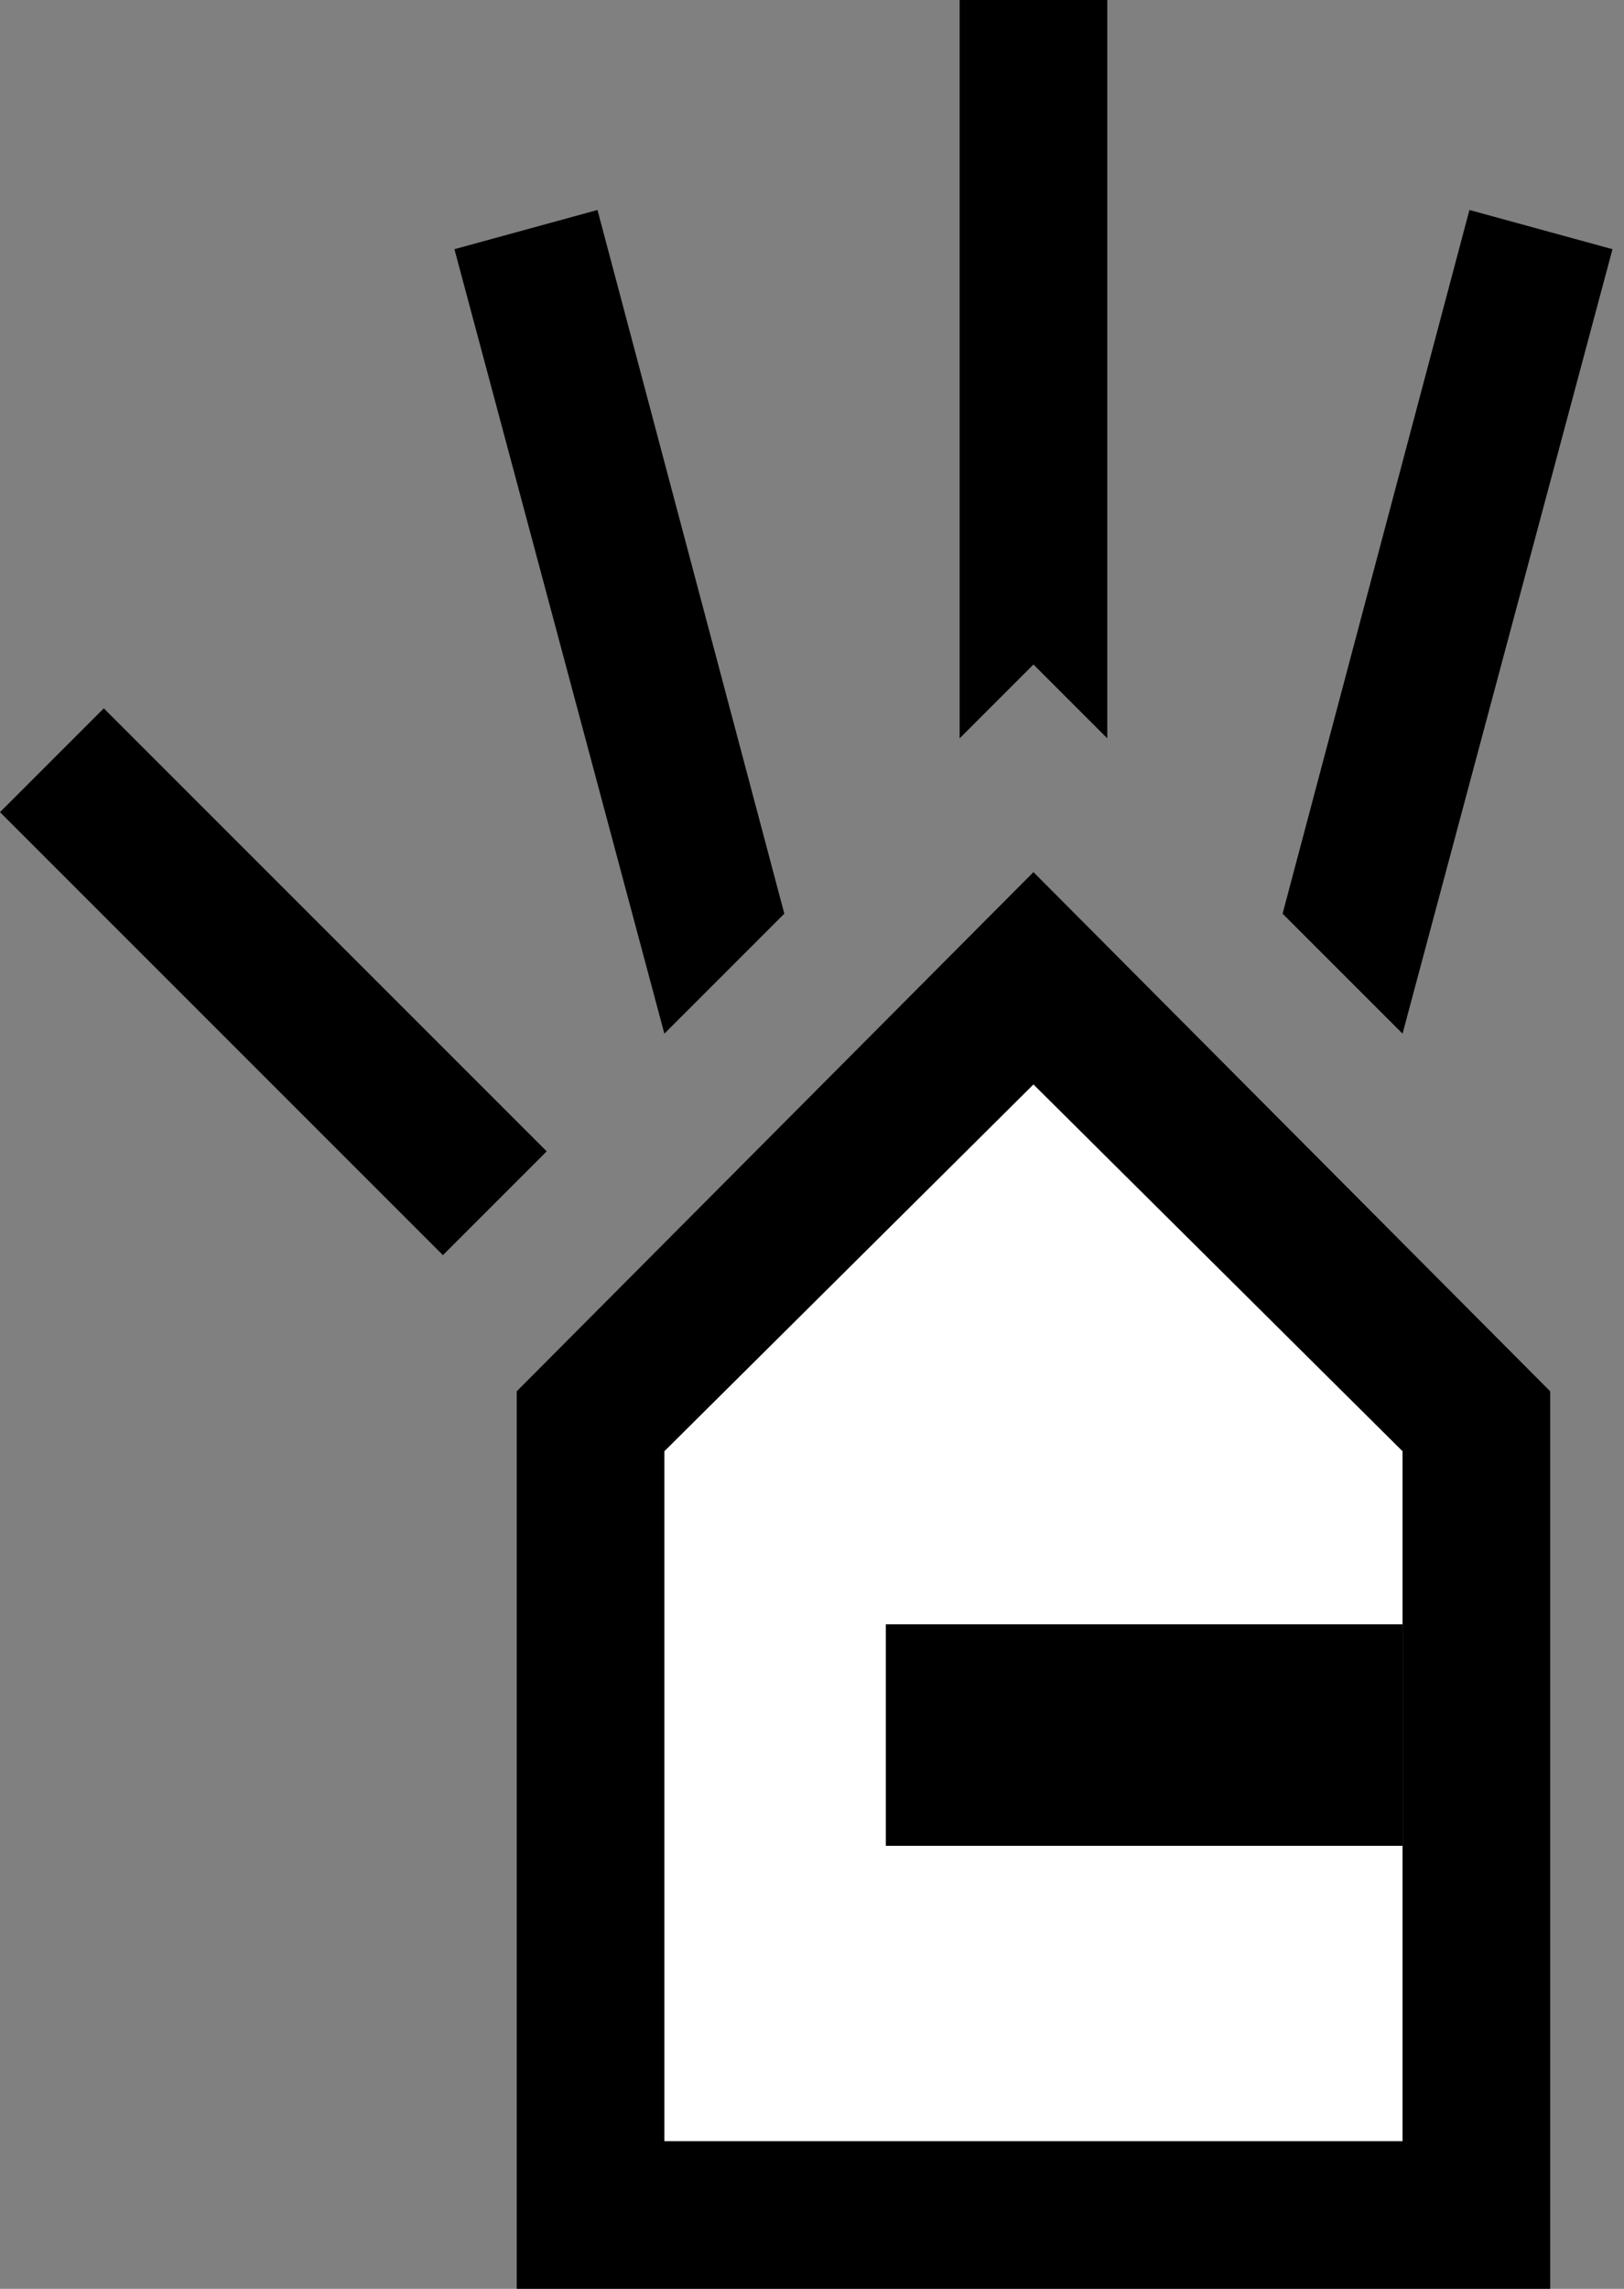 <?xml version="1.0" encoding="UTF-8" standalone="no"?>
<!-- Created with Inkscape (http://www.inkscape.org/) -->

<svg
   xmlns:dc="http://purl.org/dc/elements/1.1/"
   xmlns:cc="http://creativecommons.org/ns#"
   xmlns:rdf="http://www.w3.org/1999/02/22-rdf-syntax-ns#"
   xmlns:svg="http://www.w3.org/2000/svg"
   xmlns="http://www.w3.org/2000/svg"
   xmlns:sodipodi="http://sodipodi.sourceforge.net/DTD/sodipodi-0.dtd"
   xmlns:inkscape="http://www.inkscape.org/namespaces/inkscape"
   width="22"
   height="31"
   id="svg3198"
   sodipodi:version="0.32"
   inkscape:version="0.47 r22583"
   version="1.0"
   sodipodi:docname="01-04-001-01-04.svg"
   inkscape:output_extension="org.inkscape.output.svg.inkscape">
  <rect width="100%" height="100%" fill="#808080" stroke="none"/>
  <defs
     id="defs3200">
    <inkscape:perspective
       sodipodi:type="inkscape:persp3d"
       inkscape:vp_x="0 : 526.18109 : 1"
       inkscape:vp_y="0 : 1000 : 0"
       inkscape:vp_z="744.09448 : 526.18109 : 1"
       inkscape:persp3d-origin="372.04724 : 350.78739 : 1"
       id="perspective3206" />
    <inkscape:perspective
       id="perspective2851"
       inkscape:persp3d-origin="0.5 : 0.33333333 : 1"
       inkscape:vp_z="1 : 0.5 : 1"
       inkscape:vp_y="0 : 1000 : 0"
       inkscape:vp_x="0 : 0.5 : 1"
       sodipodi:type="inkscape:persp3d" />
  </defs>
  <sodipodi:namedview
     id="namedview3727"
     pagecolor="#ffffff"
     bordercolor="#666666"
     borderopacity="1.0"
     gridtolerance="10000"
     guidetolerance="10"
     objecttolerance="10"
     inkscape:pageopacity="0.0"
     inkscape:pageshadow="2"
     inkscape:zoom="14.919198"
     inkscape:cx="15.241887"
     inkscape:cy="14.856095"
     inkscape:document-units="px"
     inkscape:current-layer=""
     showgrid="true"
     inkscape:window-width="1440"
     inkscape:window-height="803"
     inkscape:window-x="0"
     inkscape:window-y="0"
     inkscape:window-maximized="0">
    <inkscape:grid
       type="xygrid"
       id="grid3208"
       visible="true"
       enabled="true" />
  </sodipodi:namedview>
  <g
     inkscape:label="Layer 1"
     inkscape:groupmode="layer"
     id="">
    <path
       style="fill:#000000;fill-opacity:1;stroke:none"
       d="M 14 11.812 L 7 18.844 L 7 31 L 21 31 L 21 18.844 L 14 11.812 z "
       id="base" />
    <path
       style="fill:#ffffff;fill-opacity:1;stroke:none"
       d="M 14 14.688 L 9 19.656 L 9 29 L 19 29 L 19 19.656 L 14 14.688 z "
       id="fill" />
    <rect
       style="fill:#000000;fill-opacity:1;stroke:none"
       id="thumb"
       width="7"
       height="3"
       x="12"
       y="22" />
    <path
       style="fill:#000000;fill-opacity:1;stroke:none"
       d="M 19.906,2.844 17.375,12.375 19,14 21.844,3.375 19.906,2.844 z"
       id="index" />
    <path
       style="fill:#000000;fill-opacity:1;stroke:none"
       d="M 13 0 L 13 10 L 14 9 L 15 10 L 15 0 L 13 0 z "
       id="middle" />
    <path
       style="fill:#000000;fill-opacity:1;stroke:none"
       d="M 8.094,2.844 6.156,3.375 9,14 10.625,12.375 8.094,2.844 z"
       id="ring" />
    <path
       style="fill:#000000;fill-opacity:1;stroke:none"
       d="M 1.406,9.594 0,11 l 6,6 1.406,-1.406 -6,-6 z"
       id="baby"
       sodipodi:nodetypes="ccccc" />
  </g>
</svg>

